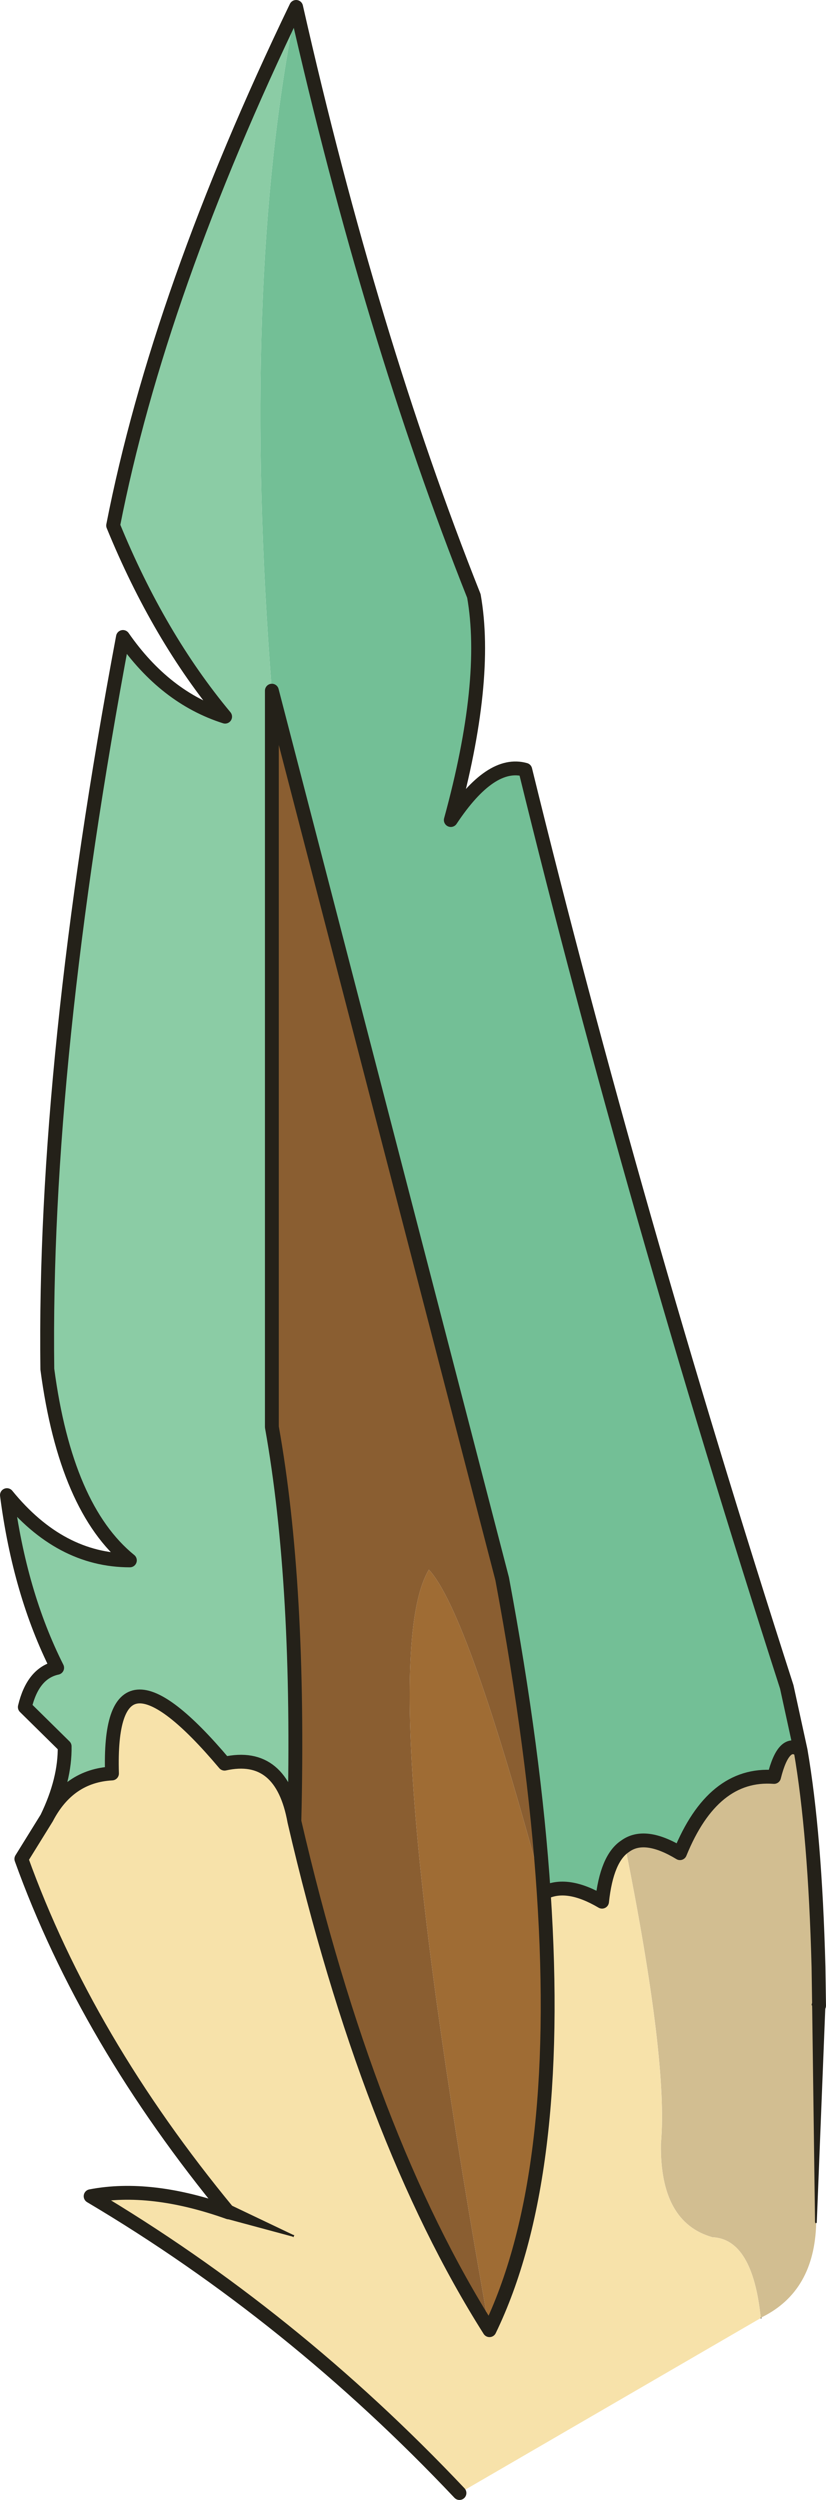 <?xml version="1.0" encoding="UTF-8" standalone="no"?>
<svg xmlns:xlink="http://www.w3.org/1999/xlink" height="216.45px" width="71.55px" xmlns="http://www.w3.org/2000/svg">
  <g transform="matrix(1.0, 0.0, 0.0, 1.0, 35.8, 108.25)">
    <path d="M-31.75 49.15 Q-30.15 45.85 -30.2 42.95 L-33.65 39.55 Q-32.95 36.6 -30.85 36.15 -34.1 29.7 -35.2 21.2 -30.6 26.85 -24.55 26.85 -30.1 22.35 -31.7 10.3 -32.05 -16.35 -25.15 -53.1 -21.5 -47.85 -16.3 -46.2 -22.05 -53.1 -26.0 -62.75 -22.05 -82.95 -10.15 -107.65 -15.0 -83.6 -12.25 -48.45 L-12.25 15.3 Q-9.8 29.0 -10.3 49.45 -11.4 43.35 -16.35 44.45 -26.5 32.4 -26.1 45.3 -29.85 45.5 -31.75 49.15" fill="#8bcca5" fill-rule="evenodd" stroke="none"/>
    <path d="M-10.15 -107.65 Q-3.7 -79.15 5.25 -56.65 6.55 -49.3 3.25 -37.25 6.7 -42.45 9.7 -41.6 19.0 -3.65 32.35 37.8 L33.55 43.3 Q32.1 42.2 31.25 45.6 25.95 45.2 23.1 52.2 20.05 50.35 18.35 51.6 16.75 52.65 16.35 56.4 13.3 54.6 11.3 55.65 10.5 43.45 7.7 28.45 L-12.25 -48.45 Q-15.0 -83.6 -10.15 -107.65" fill="#73bf96" fill-rule="evenodd" stroke="none"/>
    <path d="M33.55 43.3 Q34.8 50.55 35.1 62.05 L35.15 65.4 34.9 84.2 34.9 84.25 Q34.75 90.1 30.25 92.35 L30.15 92.4 30.15 92.45 30.1 92.45 Q29.4 85.6 25.9 85.45 21.35 84.15 21.45 77.35 22.1 70.3 18.35 51.6 20.05 50.35 23.1 52.2 25.95 45.2 31.25 45.6 32.1 42.2 33.55 43.3" fill="#d2be91" fill-rule="evenodd" stroke="none"/>
    <path d="M30.1 92.45 L4.0 107.6 Q-10.5 92.25 -27.95 81.9 -22.75 80.9 -16.0 83.3 -28.3 68.4 -33.95 52.7 L-31.75 49.15 Q-29.85 45.5 -26.1 45.3 -26.5 32.4 -16.35 44.45 -11.4 43.35 -10.3 49.45 -3.95 76.85 6.6 93.5 12.95 80.4 11.3 55.65 13.3 54.6 16.35 56.4 16.75 52.65 18.35 51.6 22.1 70.3 21.45 77.35 21.35 84.15 25.9 85.45 29.4 85.6 30.1 92.45" fill="#f7e2aa" fill-rule="evenodd" stroke="none"/>
    <path d="M11.3 55.65 Q12.95 80.4 6.6 93.5 -3.7 36.1 1.35 27.65 4.75 31.3 11.3 55.65" fill="#9f6c34" fill-rule="evenodd" stroke="none"/>
    <path d="M-12.25 -48.45 L7.7 28.45 Q10.5 43.45 11.3 55.65 4.75 31.3 1.35 27.65 -3.7 36.1 6.6 93.5 -3.95 76.85 -10.3 49.45 -9.8 29.0 -12.25 15.3 L-12.25 -48.45" fill="#8a5e31" fill-rule="evenodd" stroke="none"/>
    <path d="M-10.15 -107.65 Q-3.7 -79.15 5.25 -56.65 6.55 -49.3 3.25 -37.25 6.7 -42.45 9.7 -41.6 19.0 -3.65 32.35 37.8 L33.55 43.3 Q34.8 50.55 35.1 62.05 L35.15 65.4 M4.0 107.6 Q-10.5 92.25 -27.95 81.9 -22.75 80.9 -16.0 83.3 -28.3 68.4 -33.95 52.7 L-31.75 49.15 Q-30.15 45.85 -30.2 42.95 L-33.65 39.55 Q-32.95 36.6 -30.85 36.15 -34.1 29.7 -35.2 21.2 -30.6 26.85 -24.55 26.85 -30.1 22.35 -31.7 10.3 -32.05 -16.35 -25.15 -53.1 -21.5 -47.85 -16.3 -46.2 -22.05 -53.1 -26.0 -62.75 -22.05 -82.95 -10.15 -107.65 M-12.25 -48.45 L7.7 28.45 Q10.5 43.45 11.3 55.65 13.3 54.6 16.35 56.4 16.75 52.65 18.35 51.6 20.05 50.35 23.1 52.2 25.95 45.2 31.25 45.6 32.1 42.2 33.55 43.3 M-10.3 49.45 Q-11.4 43.35 -16.35 44.45 -26.5 32.4 -26.1 45.3 -29.85 45.5 -31.75 49.15 M-10.3 49.45 Q-9.8 29.0 -12.25 15.3 L-12.25 -48.45 M11.3 55.65 Q12.95 80.4 6.6 93.5 -3.95 76.85 -10.3 49.45" fill="none" stroke="#242119" stroke-linecap="round" stroke-linejoin="round" stroke-width="1.2"/>
    <path d="M30.15 92.45 L30.1 92.45" fill="none" stroke="#242119" stroke-linecap="round" stroke-linejoin="round" stroke-width="0.05"/>
    <path d="M-16.2 83.85 L-16.3 83.8 Q-16.8 83.55 -16.55 83.0 L-16.2 82.7 -15.75 82.7 -10.4 85.25 Q-10.25 85.25 -10.35 85.35 -10.35 85.5 -10.45 85.4 L-16.2 83.85 M34.55 65.4 L34.5 65.35 Q34.6 64.75 35.15 64.75 L35.55 64.95 35.7 65.35 34.95 84.2 34.85 84.25 34.8 84.15 34.55 65.4" fill="#242119" fill-rule="evenodd" stroke="none"/>
  </g>
</svg>
